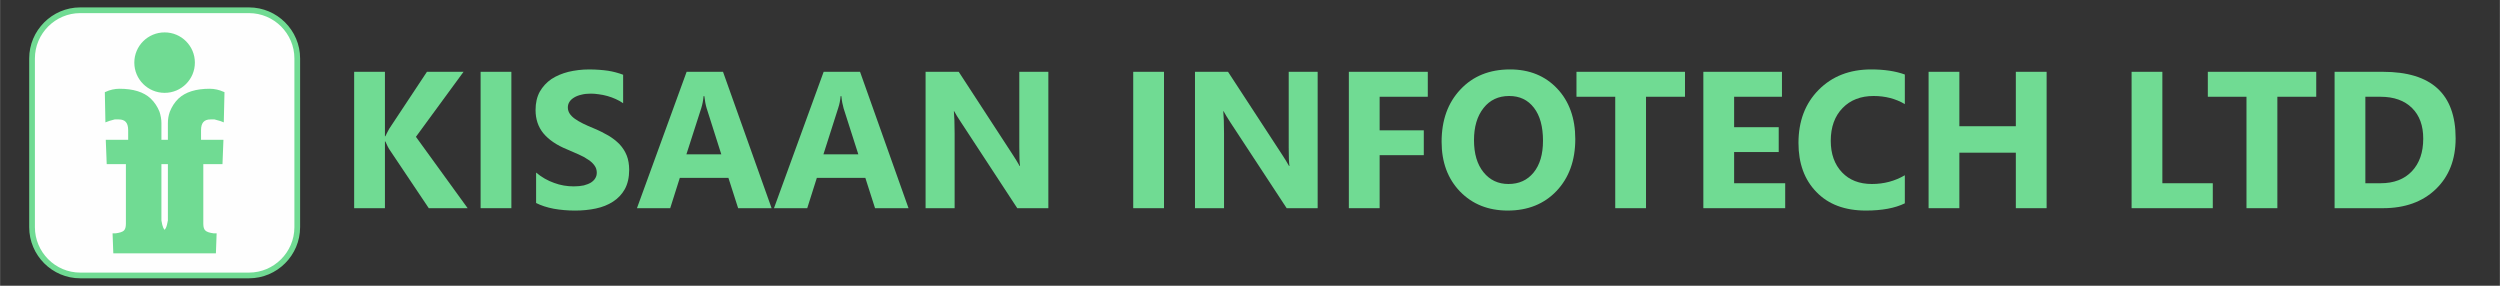 <?xml version="1.0" encoding="UTF-8"?>
<!DOCTYPE svg PUBLIC "-//W3C//DTD SVG 1.1//EN" "http://www.w3.org/Graphics/SVG/1.1/DTD/svg11.dtd">
<!-- Creator: CorelDRAW X7 -->
<svg xmlns="http://www.w3.org/2000/svg" xml:space="preserve" width="231.51mm" height="26.458mm" version="1.1" style="shape-rendering:geometricPrecision; text-rendering:geometricPrecision; image-rendering:optimizeQuality; fill-rule:evenodd; clip-rule:evenodd"
viewBox="0 0 23151 2646"
 xmlns:xlink="http://www.w3.org/1999/xlink">
 <rect x="0" y="0" width="23151" height="2646" fill="#333333" stroke="none"/>
 <defs>
  <style type="text/css">
   <![CDATA[
    .str0 {stroke:#70DB93;stroke-width:52.92}
    .str1 {stroke:#70DB93;stroke-width:20}
    .fil0 {fill:#FEFEFE}
    .fil1 {fill:#70DB93}
    .fil2 {fill:#70DB93;fill-rule:nonzero}
   ]]>
  </style>
 </defs>
 <g id="Layer_x0020_1">
  <path class="fil0 str0" d="M742 95l1563 0c246,0 447,201 447,446l0 1563c0,246 -201,447 -447,447l-1563 0c-245,0 -446,-201 -446,-447l0 -1563c0,-245 201,-446 446,-446z"/>
  <path class="fil1 str1" d="M1524 310c149,0 270,121 270,270 0,149 -121,270 -270,270 -150,0 -271,-121 -271,-270 0,-149 121,-270 271,-270zm-40 995l80 0 0 -165c0,-33 5,-67 17,-101 18,-46 44,-86 78,-119 63,-59 157,-88 282,-88 42,0 84,9 127,28l-6 259 -21 -8 -54 -15c-9,0 -17,0 -25,0 -6,0 -11,0 -13,0 -65,0 -98,36 -98,109l0 100 207 0 -8 205 -178 0 0 517 0 46c0,32 7,56 23,70 15,14 42,23 82,28l18 0 -6 165 -392 0 -147 0 -392 0 -6 -165 18 0c40,-5 68,-14 83,-28 15,-14 22,-38 22,-70l0 -46 0 -517 -178 0 -8 -205 207 0 0 -100c0,-73 -32,-109 -98,-109 -2,0 -7,0 -13,0 -8,0 -16,0 -25,0l-54 15 -21 8 -5 -259c42,-19 84,-28 126,-28 125,0 219,29 282,88 34,33 61,73 79,119 11,34 17,68 17,101l0 165zm40 838c8,-7 15,-17 20,-27 8,-15 14,-40 20,-73l0 -31 0 -502 -80 0 0 502 0 31c5,33 12,58 19,73 6,10 13,20 21,27z"/>
  <path class="fil2" d="M4330 1928l-360 0 -368 -549c-7,-10 -18,-34 -34,-69l-4 0 0 618 -285 0 0 -1263 285 0 0 597 4 0c8,-17 19,-40 36,-70l349 -527 339 0 -441 602 479 661z"/>
  <polygon id="1" class="fil2" points="4735,1928 4450,1928 4450,665 4735,665 "/>
  <path id="2" class="fil2" d="M4964 1880l0 -282c51,43 107,75 167,96 59,22 120,32 181,32 36,0 67,-3 94,-9 27,-7 49,-16 67,-27 18,-12 31,-25 40,-41 9,-15 13,-32 13,-50 0,-25 -7,-47 -21,-66 -14,-20 -33,-38 -58,-54 -24,-17 -53,-33 -87,-48 -33,-15 -69,-31 -108,-47 -99,-40 -172,-91 -221,-150 -48,-59 -72,-131 -72,-215 0,-66 13,-122 39,-170 27,-47 63,-86 108,-117 46,-30 99,-52 158,-67 60,-14 124,-22 191,-22 66,0 124,5 175,12 50,8 97,21 140,37l0 264c-21,-15 -44,-28 -69,-39 -25,-11 -51,-21 -77,-28 -26,-7 -53,-13 -79,-16 -26,-4 -51,-6 -74,-6 -33,0 -62,3 -88,10 -27,6 -49,15 -67,26 -18,11 -33,24 -43,40 -10,15 -15,33 -15,52 0,21 6,40 17,57 11,17 27,33 48,48 20,14 45,29 75,44 29,14 62,29 99,44 51,21 96,44 136,67 40,24 75,51 104,81 28,30 50,64 66,103 15,38 23,83 23,134 0,71 -14,130 -40,178 -27,48 -63,86 -109,116 -46,30 -99,51 -160,64 -61,13 -125,19 -193,19 -69,0 -135,-6 -197,-17 -63,-12 -117,-30 -163,-53z"/>
  <path id="3" class="fil2" d="M7145 1928l-310 0 -90 -281 -450 0 -89 281 -308 0 460 -1263 337 0 450 1263zm-466 -499l-135 -425c-10,-32 -17,-70 -22,-114l-7 0c-3,37 -10,74 -21,110l-138 429 323 0z"/>
  <path id="4" class="fil2" d="M8413 1928l-310 0 -90 -281 -449 0 -89 281 -308 0 460 -1263 337 0 449 1263zm-465 -499l-136 -425c-9,-32 -17,-70 -21,-114l-7 0c-3,37 -10,74 -22,110l-137 429 323 0z"/>
  <path id="5" class="fil2" d="M9708 1928l-288 0 -520 -794c-31,-46 -52,-81 -64,-104l-3 0c4,44 7,112 7,204l0 694 -269 0 0 -1263 307 0 501 769c23,35 44,69 63,103l4 0c-5,-29 -7,-87 -7,-174l0 -698 269 0 0 1263z"/>
  <polygon id="6" class="fil2" points="10779,1928 10494,1928 10494,665 10779,665 "/>
  <path id="7" class="fil2" d="M12202 1928l-287 0 -521 -794c-30,-46 -51,-81 -63,-104l-3 0c4,44 7,112 7,204l0 694 -269 0 0 -1263 306 0 502 769c23,35 44,69 63,103l4 0c-5,-29 -7,-87 -7,-174l0 -698 268 0 0 1263z"/>
  <polygon id="8" class="fil2" points="13222,896 12776,896 12776,1207 13185,1207 13185,1437 12776,1437 12776,1928 12491,1928 12491,665 13222,665 "/>
  <path id="9" class="fil2" d="M13963 1950c-181,0 -328,-59 -442,-176 -114,-118 -171,-272 -171,-461 0,-200 58,-361 174,-484 116,-124 269,-186 460,-186 180,0 326,60 437,178 111,118 167,274 167,467 0,198 -58,358 -173,480 -115,121 -266,182 -452,182zm13 -1061c-100,0 -179,37 -238,112 -59,75 -88,174 -88,297 0,125 29,224 88,297 59,73 136,109 231,109 98,0 175,-35 233,-106 58,-71 87,-169 87,-294 0,-132 -28,-234 -84,-306 -56,-73 -132,-109 -229,-109z"/>
  <polygon id="10" class="fil2" points="15604,896 15243,896 15243,1928 14958,1928 14958,896 14599,896 14599,665 15604,665 "/>
  <polygon id="11" class="fil2" points="16532,1928 15774,1928 15774,665 16502,665 16502,896 16059,896 16059,1178 16472,1178 16472,1408 16059,1408 16059,1697 16532,1697 "/>
  <path id="12" class="fil2" d="M17640 1883c-92,45 -213,67 -361,67 -194,0 -347,-57 -457,-171 -112,-114 -167,-266 -167,-455 0,-202 62,-366 187,-492 125,-126 287,-189 486,-189 123,0 227,16 312,47l0 274c-85,-50 -181,-75 -289,-75 -119,0 -215,37 -287,111 -73,75 -110,176 -110,304 0,122 35,219 104,292 68,72 161,108 277,108 111,0 213,-27 305,-81l0 260z"/>
  <polygon id="13" class="fil2" points="18953,1928 18668,1928 18668,1414 18145,1414 18145,1928 17860,1928 17860,665 18145,665 18145,1169 18668,1169 18668,665 18953,665 "/>
  <polygon id="14" class="fil2" points="20492,1928 19740,1928 19740,665 20025,665 20025,1697 20492,1697 "/>
  <polygon id="15" class="fil2" points="21450,896 21090,896 21090,1928 20804,1928 20804,896 20446,896 20446,665 21450,665 "/>
  <path id="16" class="fil2" d="M21620 1928l0 -1263 448 0c449,0 673,205 673,616 0,196 -61,353 -184,471 -122,117 -285,176 -489,176l-448 0zm285 -1032l0 801 141 0c123,0 220,-37 290,-111 70,-74 105,-175 105,-302 0,-120 -34,-215 -104,-284 -70,-69 -167,-104 -293,-104l-139 0z"/>
 </g>
</svg>
